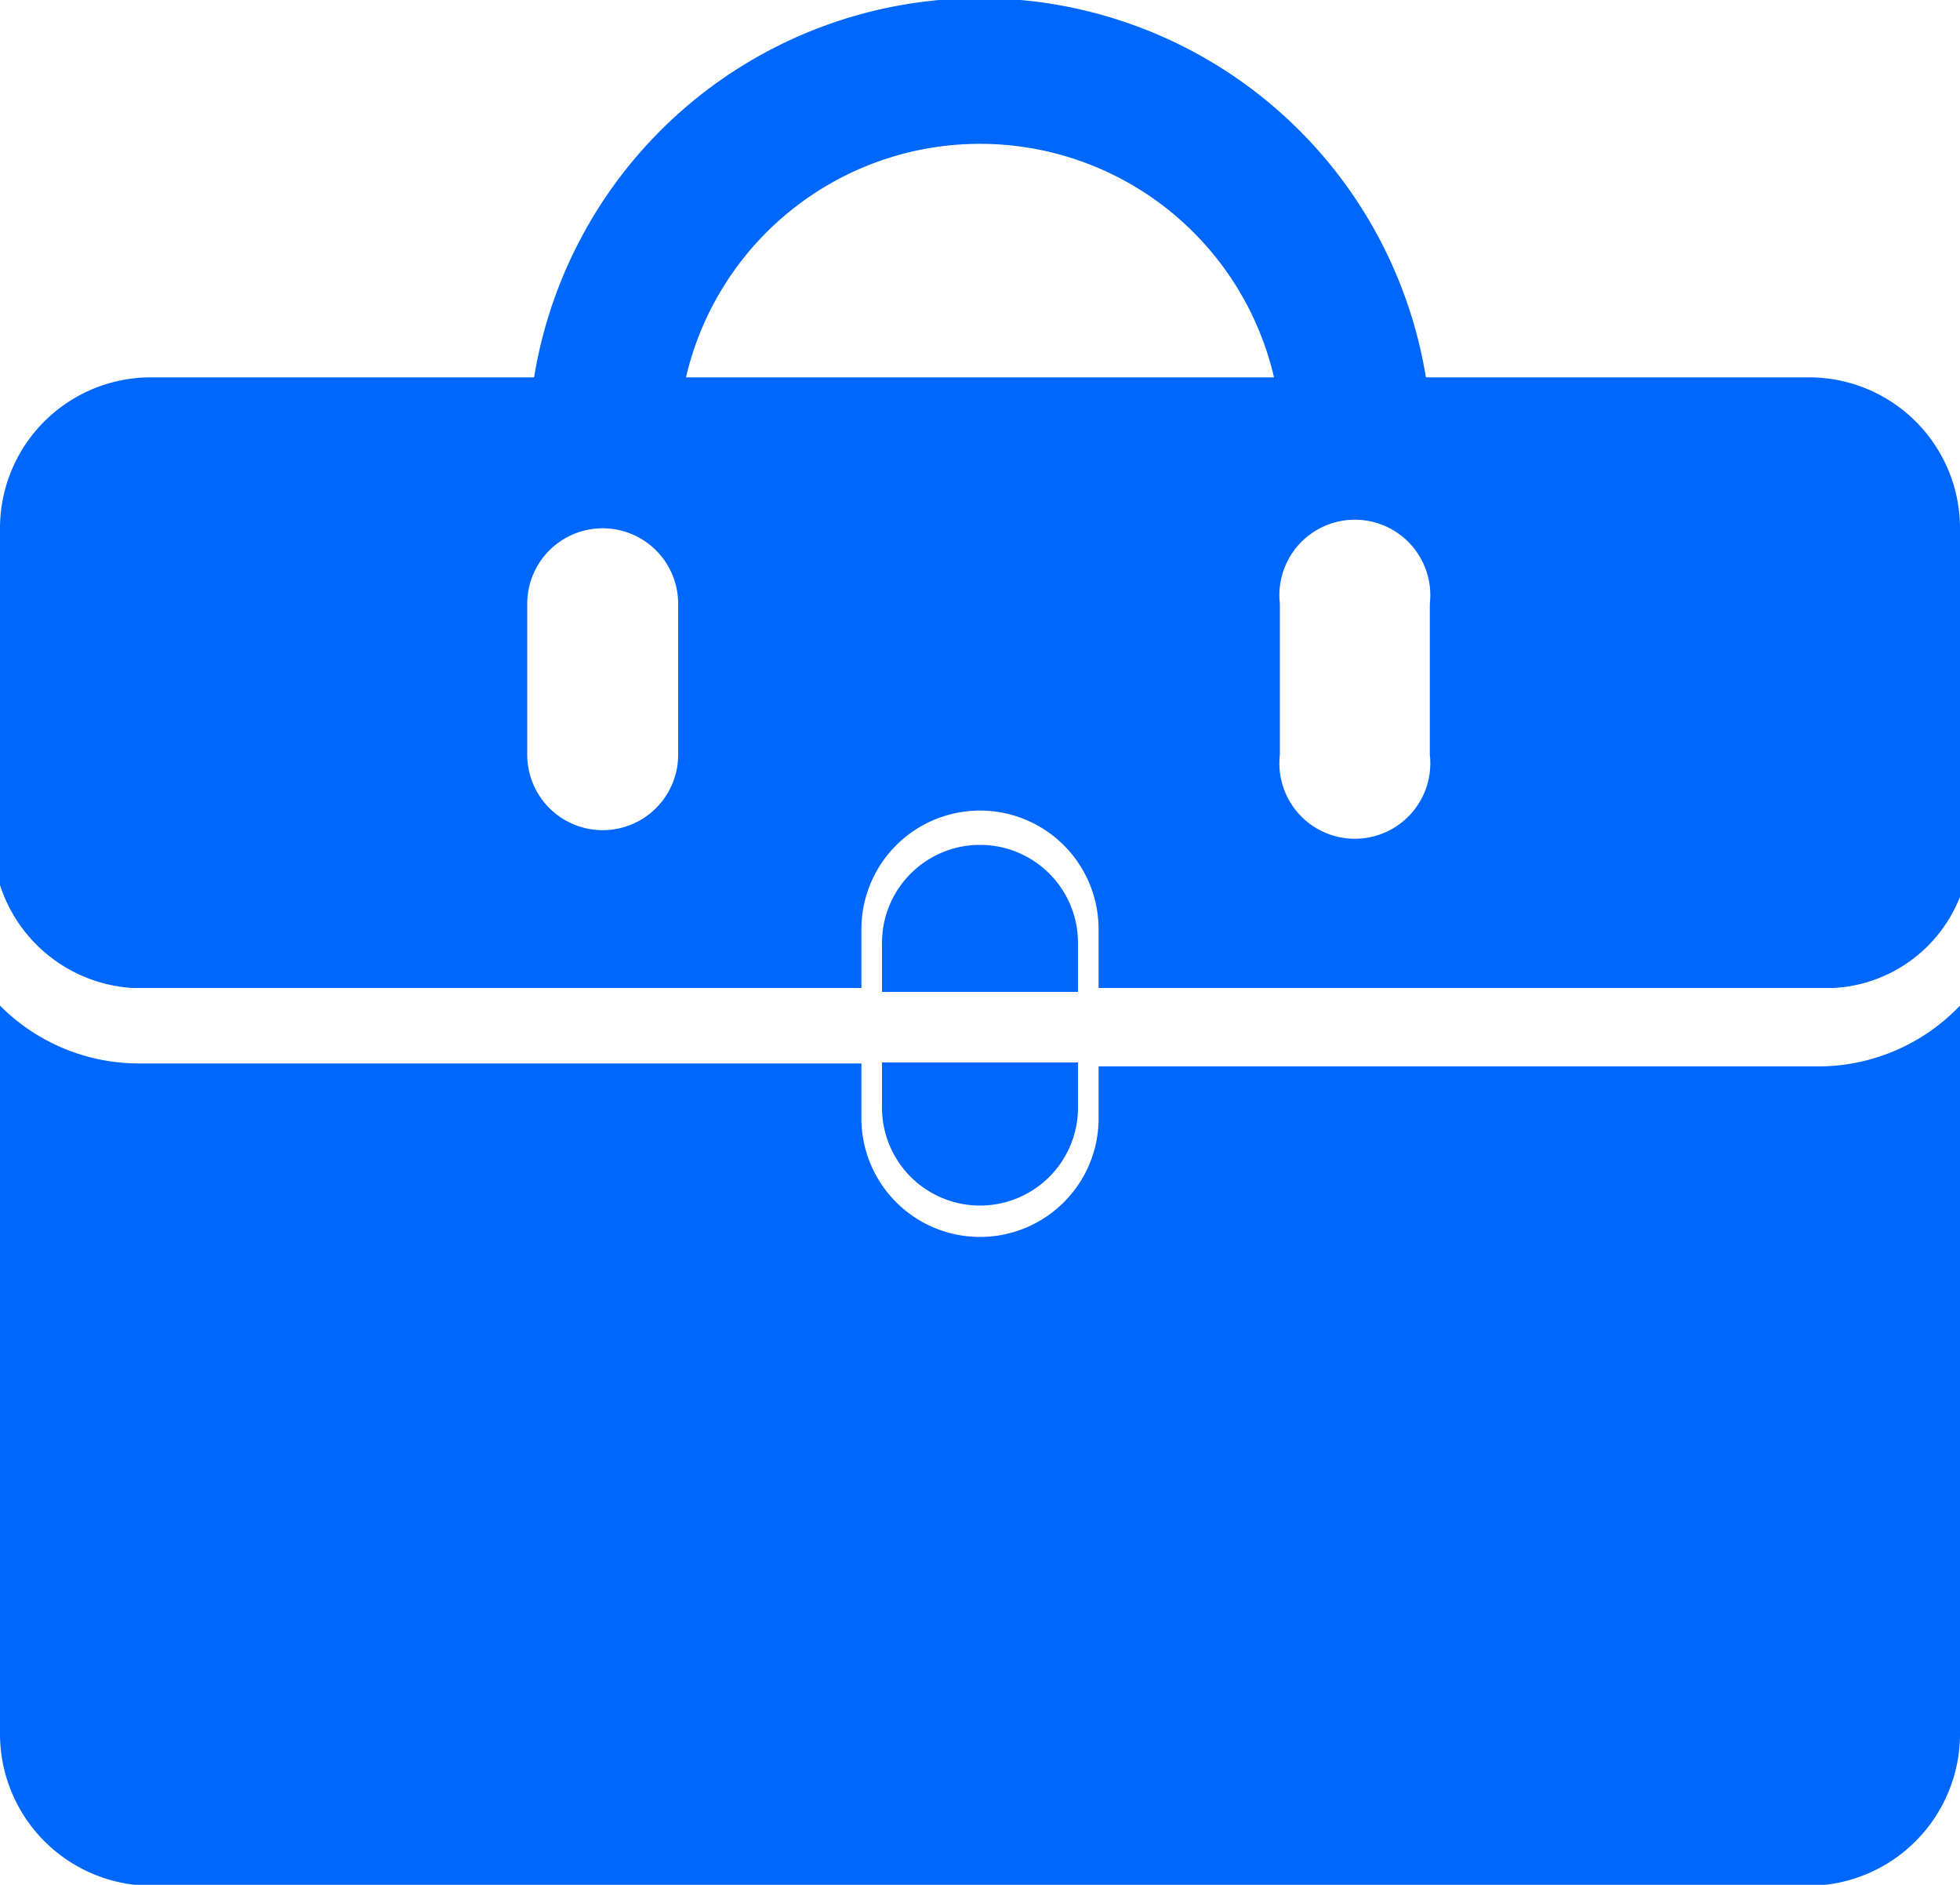 <svg xmlns="http://www.w3.org/2000/svg" xmlns:xlink="http://www.w3.org/1999/xlink" viewBox="0 0 20 19.23"><defs><style>.cls-1{fill:none;}.cls-2{clip-path:url(#clip-path);}.cls-3{fill:#0067fc;}</style><clipPath id="clip-path" transform="translate(0 -0.38)"><rect class="cls-1" width="20" height="20"/></clipPath></defs><g id="Layer_2" data-name="Layer 2"><g id="Layer_1-2" data-name="Layer 1"><g class="cls-2"><path class="cls-3" d="M10,12.68h0a1,1,0,0,0,1-1v-.46H9v.46A1,1,0,0,0,10,12.68Z" transform="translate(0 -0.38)"/><path class="cls-3" d="M18.58,11.26H11.21v.56A1.21,1.21,0,0,1,10,13h0a1.21,1.21,0,0,1-1.21-1.21v-.56H1.42A2,2,0,0,1,0,10.64v7.44a1.55,1.55,0,0,0,1.54,1.54H18.46A1.55,1.55,0,0,0,20,18.08V10.64A2,2,0,0,1,18.58,11.26Z" transform="translate(0 -0.38)"/><path class="cls-3" d="M10,9a1,1,0,0,0-1,1v.5H11V10A1,1,0,0,0,10,9Z" transform="translate(0 -0.38)"/><path class="cls-3" d="M18.46,4.23H14.55a4.61,4.61,0,0,0-9.1,0H1.54A1.54,1.54,0,0,0,0,5.77V9.41a1.52,1.52,0,0,0,1.35,1.05H8.79v-.6a1.21,1.21,0,1,1,2.42,0v.6h7.5A1.47,1.47,0,0,0,20,9.53V5.77A1.54,1.54,0,0,0,18.46,4.23ZM6.92,8.08a.77.77,0,0,1-1.54,0V6.54a.77.77,0,0,1,1.54,0ZM7,4.23a3.08,3.08,0,0,1,6,0Zm7.59,3.85a.77.77,0,1,1-1.53,0V6.54a.77.77,0,1,1,1.53,0Z" transform="translate(0 -0.38)"/></g></g></g></svg>